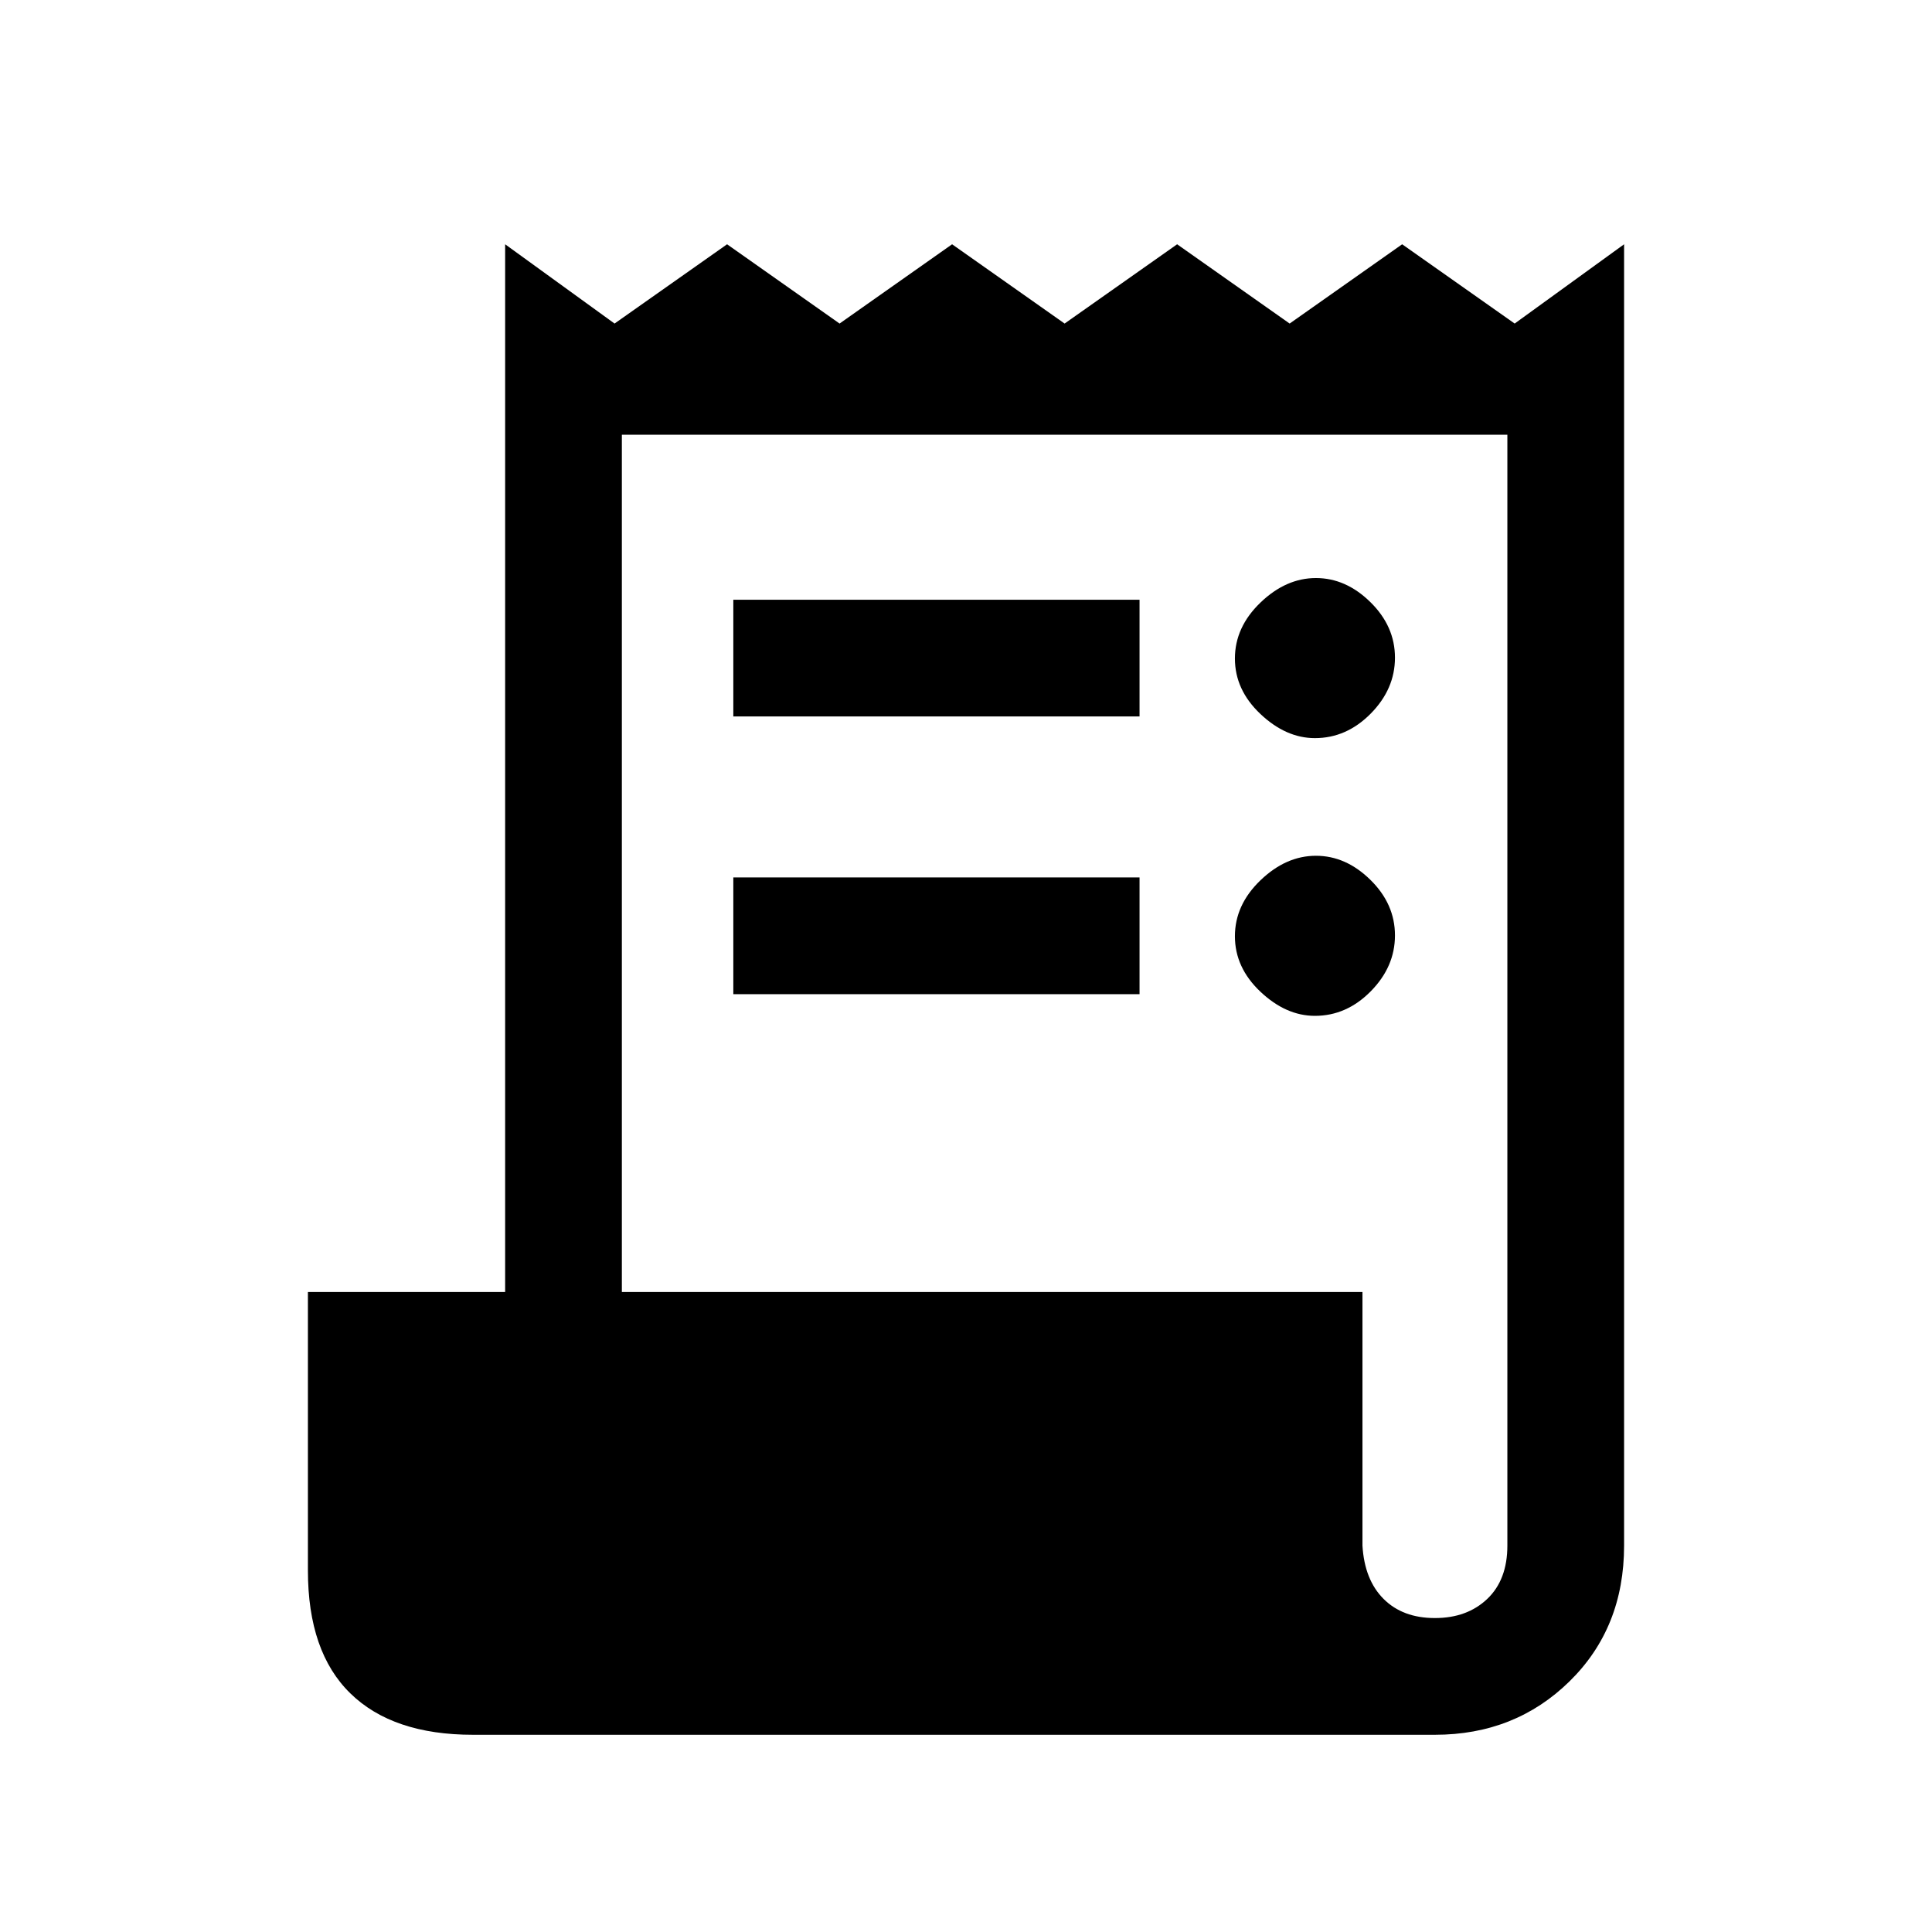 <svg xmlns="http://www.w3.org/2000/svg" height="20" viewBox="0 -960 960 960" width="20"><path d="M235-98q-39.85 0-60.92-20.58Q153-139.15 153-179.64V-318h98v-520.62l54.37 39.39 55.91-39.39 55.9 39.39 55.91-39.39L529-799.23l55.91-39.39 55.91 39.39 55.9-39.39 55.91 39.39L807-838.62V-192q0 40.85-27.08 67.42Q752.85-98 713-98H235Zm478-58q16 0 26-9.5t10-26.5v-552H309v426h368v126q1 17 10.5 26.5T713-156ZM364.38-604v-58h201.85v58H364.38Zm0 138v-58h201.85v58H364.38Zm289-127.23q-14.38 0-27.07-11.98t-12.69-27.58q0-15.59 12.69-27.79 12.69-12.19 27.57-12.19 14.89 0 27.08 11.98 12.19 11.98 12.19 27.58 0 15.59-12.04 27.79-12.04 12.19-27.73 12.19Zm0 138q-14.38 0-27.07-11.98t-12.69-27.58q0-15.59 12.69-27.79 12.69-12.19 27.57-12.19 14.89 0 27.08 11.98 12.19 11.98 12.19 27.58 0 15.59-12.04 27.79-12.04 12.19-27.73 12.19Z"/></svg>